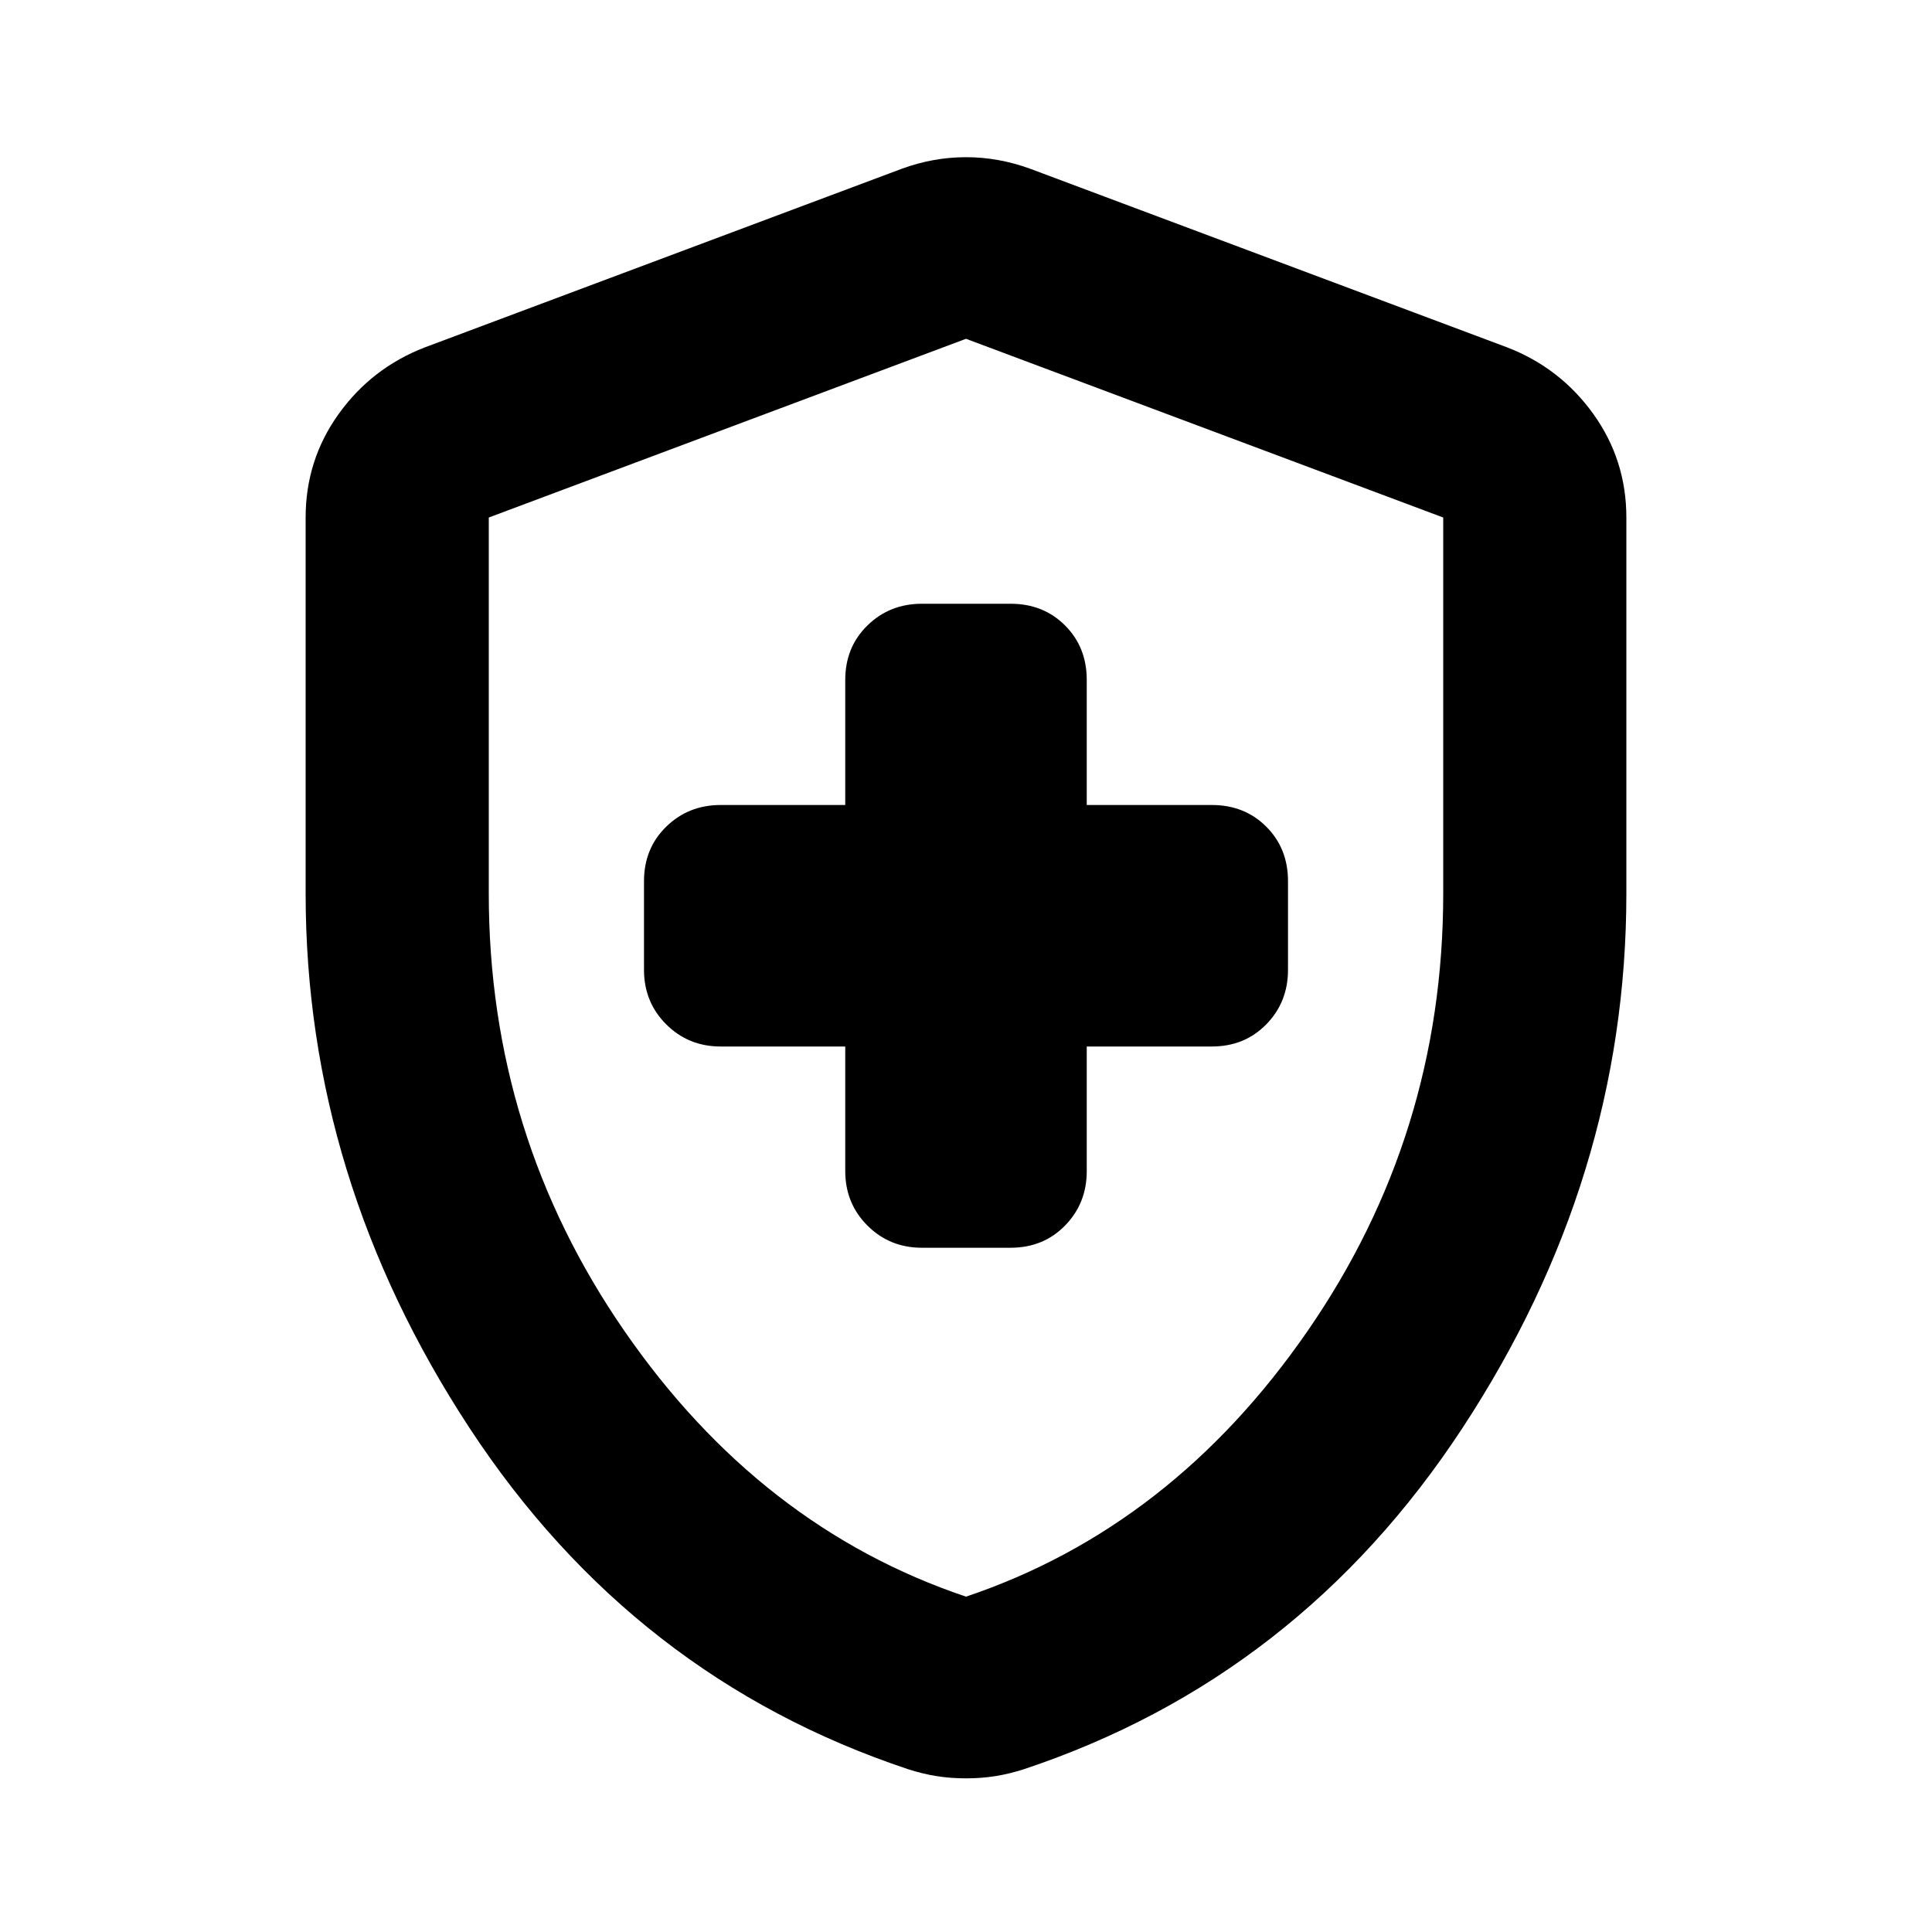 <svg xmlns="http://www.w3.org/2000/svg" height="24" viewBox="0 -960 960 960" width="24"><path d="M420-440v61.913q0 16.044 11.022 27.065Q442.043-340 458.087-340h44.065q16.283 0 27.065-11.022Q540-362.043 540-378.087V-440h62.152q16.283 0 27.065-11.022Q640-462.043 640-478.087v-44.065q0-16.283-10.783-27.065Q618.435-560 602.152-560H540v-62.152q0-16.283-10.783-27.065Q518.435-660 502.152-660h-44.065q-16.044 0-27.065 10.783Q420-638.435 420-622.152V-560h-61.913q-16.044 0-27.065 10.783Q320-538.435 320-522.152v44.065q0 16.044 11.022 27.065Q342.043-440 358.087-440H420Zm60 363.652q-7.717 0-14.674-1.12-6.956-1.119-13.913-3.358-136.674-45.478-218.109-169.609Q151.869-374.565 151.869-516v-186.848q0-28.587 16.413-51.456 16.414-22.87 42.761-33.066l237.131-88.804q15.674-5.717 31.826-5.717t31.826 5.717l237.131 88.804q26.347 10.196 42.761 33.066 16.413 22.869 16.413 51.456V-516q0 141.435-81.435 265.565-81.435 124.131-218.109 169.61-6.957 2.238-13.913 3.358-6.957 1.12-14.674 1.12Zm0-90.282q102.326-34.435 169.728-132Q717.13-396.196 717.13-516v-186.848L480-791.652l-237.13 88.804V-516q0 119.804 67.402 217.37 67.402 97.565 169.728 132Zm0-312.892Z"/></svg>